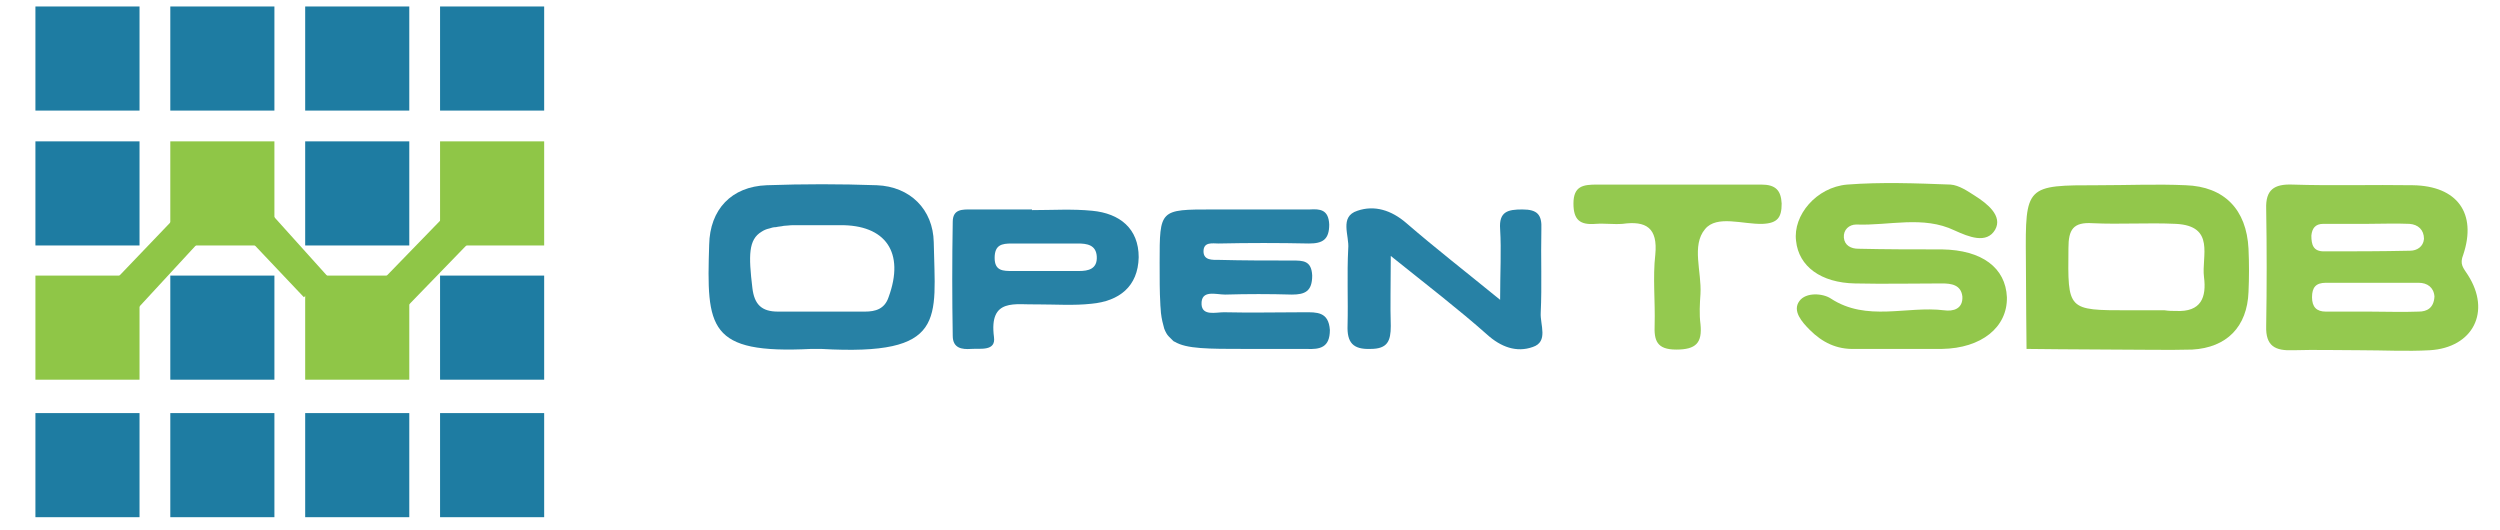 <?xml version="1.0" encoding="UTF-8" standalone="yes"?>
<svg version="1.1" id="Layer_1" xmlns="http://www.w3.org/2000/svg" xmlns:xlink="http://www.w3.org/1999/xlink" x="0px" y="0px" viewBox="4.09 9.01 381.82 80.98" style="enable-background:new 0 0 391 99.6;" xml:space="preserve">
  <style type="text/css">
	.st0{fill:#8CAFC4;}
	.st1{fill:#1777BB;}
	.st2{fill:#EB9B23;}
	.st3{fill:url(#symbol_1_);}
	.st4{fill:url(#SVGID_1_);}
	.st5{fill:url(#SVGID_2_);}
	.st6{fill:url(#SVGID_3_);}
	.st7{fill:url(#SVGID_4_);}
	.st8{fill:url(#SVGID_5_);}
	.st9{fill:url(#SVGID_6_);}
	.st10{fill:url(#SVGID_7_);}
	.st11{fill:none;}
	.st12{fill:#ED262A;}
	.st13{fill:#868689;}
	.st14{fill:#1E7CA2;}
	.st15{fill:#8FC647;}
	.st16{fill:#94C94F;}
	.st17{fill:#92C74B;}
	.st18{fill:#2781A5;}
</style>
  <g>
    <g>
      <path class="st11" d="M260.4,37.2c3.2,0,6.4,0,9.6,0C266.8,37.3,263.6,37.2,260.4,37.2c-4.1,0-8.2,0-12.3,0&#xA;&#x9;&#x9;&#x9;C252.2,37.3,256.3,37.2,260.4,37.2z"/>
      <path class="st11" d="M294.3,62.4c-2.4,0-4.8,0-7.2,0C289.5,62.4,291.9,62.4,294.3,62.4c2,0,4.1,0,6.1,0&#xA;&#x9;&#x9;&#x9;C298.4,62.4,296.4,62.4,294.3,62.4z"/>
      <path class="st11" d="M183.4,61.2c1.8,1.1,5.1,1.1,10.8,1.1c1.2,0,2.3,0,3.5,0c-1.2,0-2.3,0-3.5,0&#xA;&#x9;&#x9;&#x9;C188.5,62.4,185.2,62.4,183.4,61.2z"/>
      <path class="st16" d="M380.3,47.9c2.1-6.3-0.9-10.5-7.7-10.6c-6.1-0.1-12.3,0.1-18.4-0.1c-2.8-0.1-4.1,0.8-4,3.7&#xA;&#x9;&#x9;&#x9;c0.1,6,0.1,11.9,0,17.9c-0.1,3.1,1.4,3.8,4.1,3.7c3.4-0.1,6.8,0,10.2,0c3.6,0,7.2,0.2,10.7,0c6.6-0.4,9.4-5.9,5.8-11.5&#xA;&#x9;&#x9;&#x9;C380.3,49.9,379.7,49.4,380.3,47.9z M358.9,43.2c2.2,0,4.4,0,6.6,0c0,0,0,0,0,0c2.2,0,4.4-0.1,6.6,0c1.3,0.1,2.2,0.9,2.2,2.3&#xA;&#x9;&#x9;&#x9;c-0.1,1.2-1.1,1.8-2.1,1.8c-4.4,0.1-8.8,0.1-13.2,0.1c-1.6,0-1.9-1-1.9-2.4C357.2,43.9,357.7,43.2,358.9,43.2z M373.5,56.6&#xA;&#x9;&#x9;&#x9;c-2.5,0.1-5.1,0-7.6,0c0,0,0,0,0,0c-2.2,0-4.4,0-6.6,0c-1.4,0-2.1-0.7-2.1-2.2c0-1.5,0.6-2.2,2.1-2.2c4.7,0,9.5,0,14.2,0&#xA;&#x9;&#x9;&#x9;c1.3,0,2.3,0.7,2.4,2.1C375.8,56.1,374.7,56.6,373.5,56.6z"/>
      <path class="st17" d="M337.9,37.3c-4.4-0.2-8.8,0-13.3,0c-11.1,0-11.2,0-11.1,11.3c0,4.4,0.1,13.7,0.1,13.7s9.1,0.1,13.2,0.1&#xA;&#x9;&#x9;&#x9;c4.6,0,8.4,0.1,12.1,0c5.3-0.3,8.4-3.5,8.6-8.8c0.1-2.2,0.1-4.4,0-6.6C347.2,41,343.8,37.5,337.9,37.3z M340.7,51.3&#xA;&#x9;&#x9;&#x9;c0.4,3.1-0.4,5.4-4.3,5.2c-0.5,0-1.1,0-1.7-0.1c-1.7,0-3.3,0-5,0c-0.2,0-0.3,0-0.5,0c-9.4,0-9.3,0-9.2-9.5c0-2.8,0.7-4,3.7-3.8&#xA;&#x9;&#x9;&#x9;c4.2,0.2,8.5-0.1,12.7,0.1C342.5,43.5,340.3,48.2,340.7,51.3z"/>
      <path class="st17" d="M300.7,47.1c-4.3,0-8.5,0-12.8-0.1c-1.1,0-2.1-0.5-2.2-1.7c-0.1-1.2,0.8-2,1.9-2c5,0.2,10.2-1.4,15,0.9&#xA;&#x9;&#x9;&#x9;c2.2,1,4.9,2.1,6.2-0.1c1.2-2.1-1.2-4-3.1-5.2c-1.1-0.7-2.4-1.6-3.7-1.7c-5.3-0.2-10.6-0.4-15.8,0c-4.7,0.4-8.3,4.7-7.8,8.6&#xA;&#x9;&#x9;&#x9;c0.4,3.9,3.8,6.4,9,6.5c4.4,0.1,8.9,0,13.3,0c1.4,0,2.9,0.2,3.1,2c0.1,1.9-1.4,2.3-2.8,2.1c-5.7-0.7-11.8,1.8-17.3-1.8&#xA;&#x9;&#x9;&#x9;c-1.2-0.8-3.8-1-4.8,0.4c-1.1,1.5,0.4,3.2,1.6,4.4c1.9,1.9,4.1,3,6.9,2.9c2.4,0,4.8,0,7.2,0c2,0,4.1,0,6.1,0c6-0.1,10-3.3,9.9-7.9&#xA;&#x9;&#x9;&#x9;C310.4,49.9,306.8,47.2,300.7,47.1z"/>
      <path class="st18" d="M138,37.3c-5.6-0.2-11.2-0.2-16.8,0c-5.4,0.2-8.7,3.7-8.8,9.1c-0.4,12.7-0.2,16.7,15.6,15.9c0.5,0,1,0,1.5,0&#xA;&#x9;&#x9;&#x9;c19.3,1.1,17.4-4.5,17.2-16.3C146.6,41,143.1,37.5,138,37.3z M139.8,54.4c-0.6,1.8-2,2.2-3.6,2.2c-4.4,0-8.8,0-13.3,0&#xA;&#x9;&#x9;&#x9;c-2.5,0-3.6-1.1-3.9-3.6c-0.6-5-0.6-7.4,1.4-8.6c0.3-0.2,0.7-0.4,1.2-0.5c0.3-0.1,0.6-0.2,1-0.2c0.4-0.1,0.8-0.1,1.2-0.2&#xA;&#x9;&#x9;&#x9;c0.4,0,0.9-0.1,1.4-0.1c0.3,0,0.5,0,0.8,0c1.1,0,2.3,0,3.7,0c0.9,0,1.7,0,2.6,0C139.4,43.3,142.3,47.6,139.8,54.4z"/>
      <path class="st18" d="M203.3,56.7c-4.1,0-8.2,0.1-12.3,0c-1.2,0-3.3,0.6-3.4-1.2c-0.1-2.3,2.2-1.5,3.6-1.5c3.4-0.1,6.8-0.1,10.2,0&#xA;&#x9;&#x9;&#x9;c2,0,3.1-0.5,3.1-2.9c-0.1-2.3-1.4-2.3-3-2.3c-3.8,0-7.5,0-11.3-0.1c-0.9,0-2.3,0.1-2.3-1.3c0-1.5,1.4-1.2,2.3-1.2&#xA;&#x9;&#x9;&#x9;c4.6-0.1,9.2-0.1,13.8,0c2.1,0,3.1-0.6,3.1-2.9c-0.1-2.3-1.4-2.4-3-2.3c-4.9,0-9.9,0-14.8,0c-8.1,0-8.1,0-8.1,8.1&#xA;&#x9;&#x9;&#x9;c0,2.5,0,4.5,0.1,6.2c0,0.5,0.1,1.1,0.1,1.5c0.1,0.9,0.3,1.7,0.5,2.4c0.2,0.5,0.4,0.9,0.7,1.2c0.2,0.2,0.4,0.4,0.6,0.6&#xA;&#x9;&#x9;&#x9;c0.1,0.1,0.2,0.2,0.3,0.2c1.8,1.1,5.1,1.1,10.8,1.1c1.2,0,2.3,0,3.5,0c1.2,0,2.3,0,3.5,0c0.8,0,1.5,0,2.3,0&#xA;&#x9;&#x9;&#x9;c2.1,0.1,3.6-0.2,3.6-2.9C207,56.6,205.2,56.7,203.3,56.7z"/>
      <path class="st18" d="M239.4,56.8c0.2-4.2,0-8.5,0.1-12.8c0.1-2.2-0.6-3-2.9-3c-2.2,0-3.6,0.3-3.4,3c0.2,3.3,0,6.6,0,10.8&#xA;&#x9;&#x9;&#x9;c-5.4-4.4-9.9-7.9-14.3-11.7c-2.3-2-4.9-2.8-7.5-1.9c-2.8,0.9-1.2,3.8-1.4,5.8c-0.2,3.9,0,7.8-0.1,11.7c-0.1,2.6,0.8,3.7,3.5,3.6&#xA;&#x9;&#x9;&#x9;c2.6,0,3.1-1.2,3.1-3.5c-0.1-3.1,0-6.3,0-10.7c5.6,4.5,10.3,8.1,14.7,12c2.1,1.9,4.5,2.8,7,1.9C240.6,61.2,239.3,58.6,239.4,56.8z&#xA;&#x9;&#x9;&#x9;"/>
      <path class="st18" d="M170.9,41.2c-3-0.3-6.1-0.1-9.2-0.1c0,0,0,0,0-0.1c-3.1,0-6.1,0-9.2,0c-1.4,0-2.9-0.1-2.9,1.9&#xA;&#x9;&#x9;&#x9;c-0.1,5.8-0.1,11.6,0,17.4c0,1.9,1.4,2.1,2.8,2c1.4-0.1,3.8,0.4,3.5-1.8c-0.8-6.1,3.3-4.9,6.7-5c2.7,0,5.5,0.2,8.2-0.1&#xA;&#x9;&#x9;&#x9;c4.2-0.4,7.1-2.6,7.2-7.1C178,43.9,175.1,41.6,170.9,41.2z M168.9,50.4c-1.7,0-3.4,0-5.1,0c-1.7,0-3.4,0-5.1,0c-1.4,0-2.7,0-2.7-2&#xA;&#x9;&#x9;&#x9;c0-2,1.1-2.2,2.6-2.2c3.4,0,6.7,0,10.1,0c1.4,0,2.8,0.2,2.9,2C171.7,50.1,170.3,50.4,168.9,50.4z"/>
      <path class="st16" d="M273.1,37.2c-1.1,0-2.1,0-3.2,0c-3.2,0-6.4,0-9.6,0c-4.1,0-8.2,0-12.3,0c-2.1,0-3.6,0.2-3.6,2.9&#xA;&#x9;&#x9;&#x9;c0,2.5,1,3.3,3.4,3.1c1.4-0.1,2.7,0.1,4.1,0c3.6-0.5,5.4,0.6,5,4.7c-0.4,3.5,0,7.1-0.1,10.7c-0.1,2.4,0.3,3.8,3.3,3.8&#xA;&#x9;&#x9;&#x9;c3,0,4-1,3.7-3.9c-0.2-1.5-0.1-3.1,0-4.6c0.2-3.4-1.4-7.4,0.7-9.9c1.8-2.2,5.8-0.7,8.8-0.8c2.3-0.1,2.9-1,2.9-3.1&#xA;&#x9;&#x9;&#x9;C276.1,38.1,275.3,37.2,273.1,37.2z"/>
    </g>
    <g>
      <rect x="9.5" y="10" class="st14" width="15.9" height="15.9"/>
      <rect x="30.1" y="10" class="st14" width="15.9" height="15.9"/>
      <rect x="50.7" y="10" class="st14" width="15.9" height="15.9"/>
      <rect x="71.3" y="10" class="st14" width="15.9" height="15.9"/>
      <rect x="9.5" y="30.6" class="st14" width="15.9" height="15.9"/>
      <rect x="30.1" y="30.6" class="st15" width="15.9" height="15.9"/>
      <rect x="50.7" y="30.6" class="st14" width="15.9" height="15.9"/>
      <rect x="71.3" y="30.6" class="st15" width="15.9" height="15.9"/>
      <rect x="9.5" y="51.1" class="st15" width="15.9" height="15.9"/>
      <rect x="30.1" y="51.1" class="st14" width="15.9" height="15.9"/>
      <rect x="50.7" y="51.1" class="st15" width="15.9" height="15.9"/>
      <rect x="71.3" y="51.1" class="st14" width="15.9" height="15.9"/>
      <rect x="9.5" y="72.1" class="st14" width="15.9" height="15.9"/>
      <rect x="30.1" y="72.1" class="st14" width="15.9" height="15.9"/>
      <rect x="50.7" y="72.1" class="st14" width="15.9" height="15.9"/>
      <rect x="71.3" y="72.1" class="st14" width="15.9" height="15.9"/>
      <polygon class="st15" points="41.6,45 50.5,54.4 54.2,51.3 45.2,41.3 &#x9;&#x9;"/>
      <polygon class="st15" points="24.3,57 36.3,44 32.1,40.9 20.9,52.6 &#x9;&#x9;"/>
      <polyline class="st15" points="62.2,52.1 72.1,41.9 75.5,46.3 66,56.1 &#x9;&#x9;"/>
    </g>
  </g>
</svg>